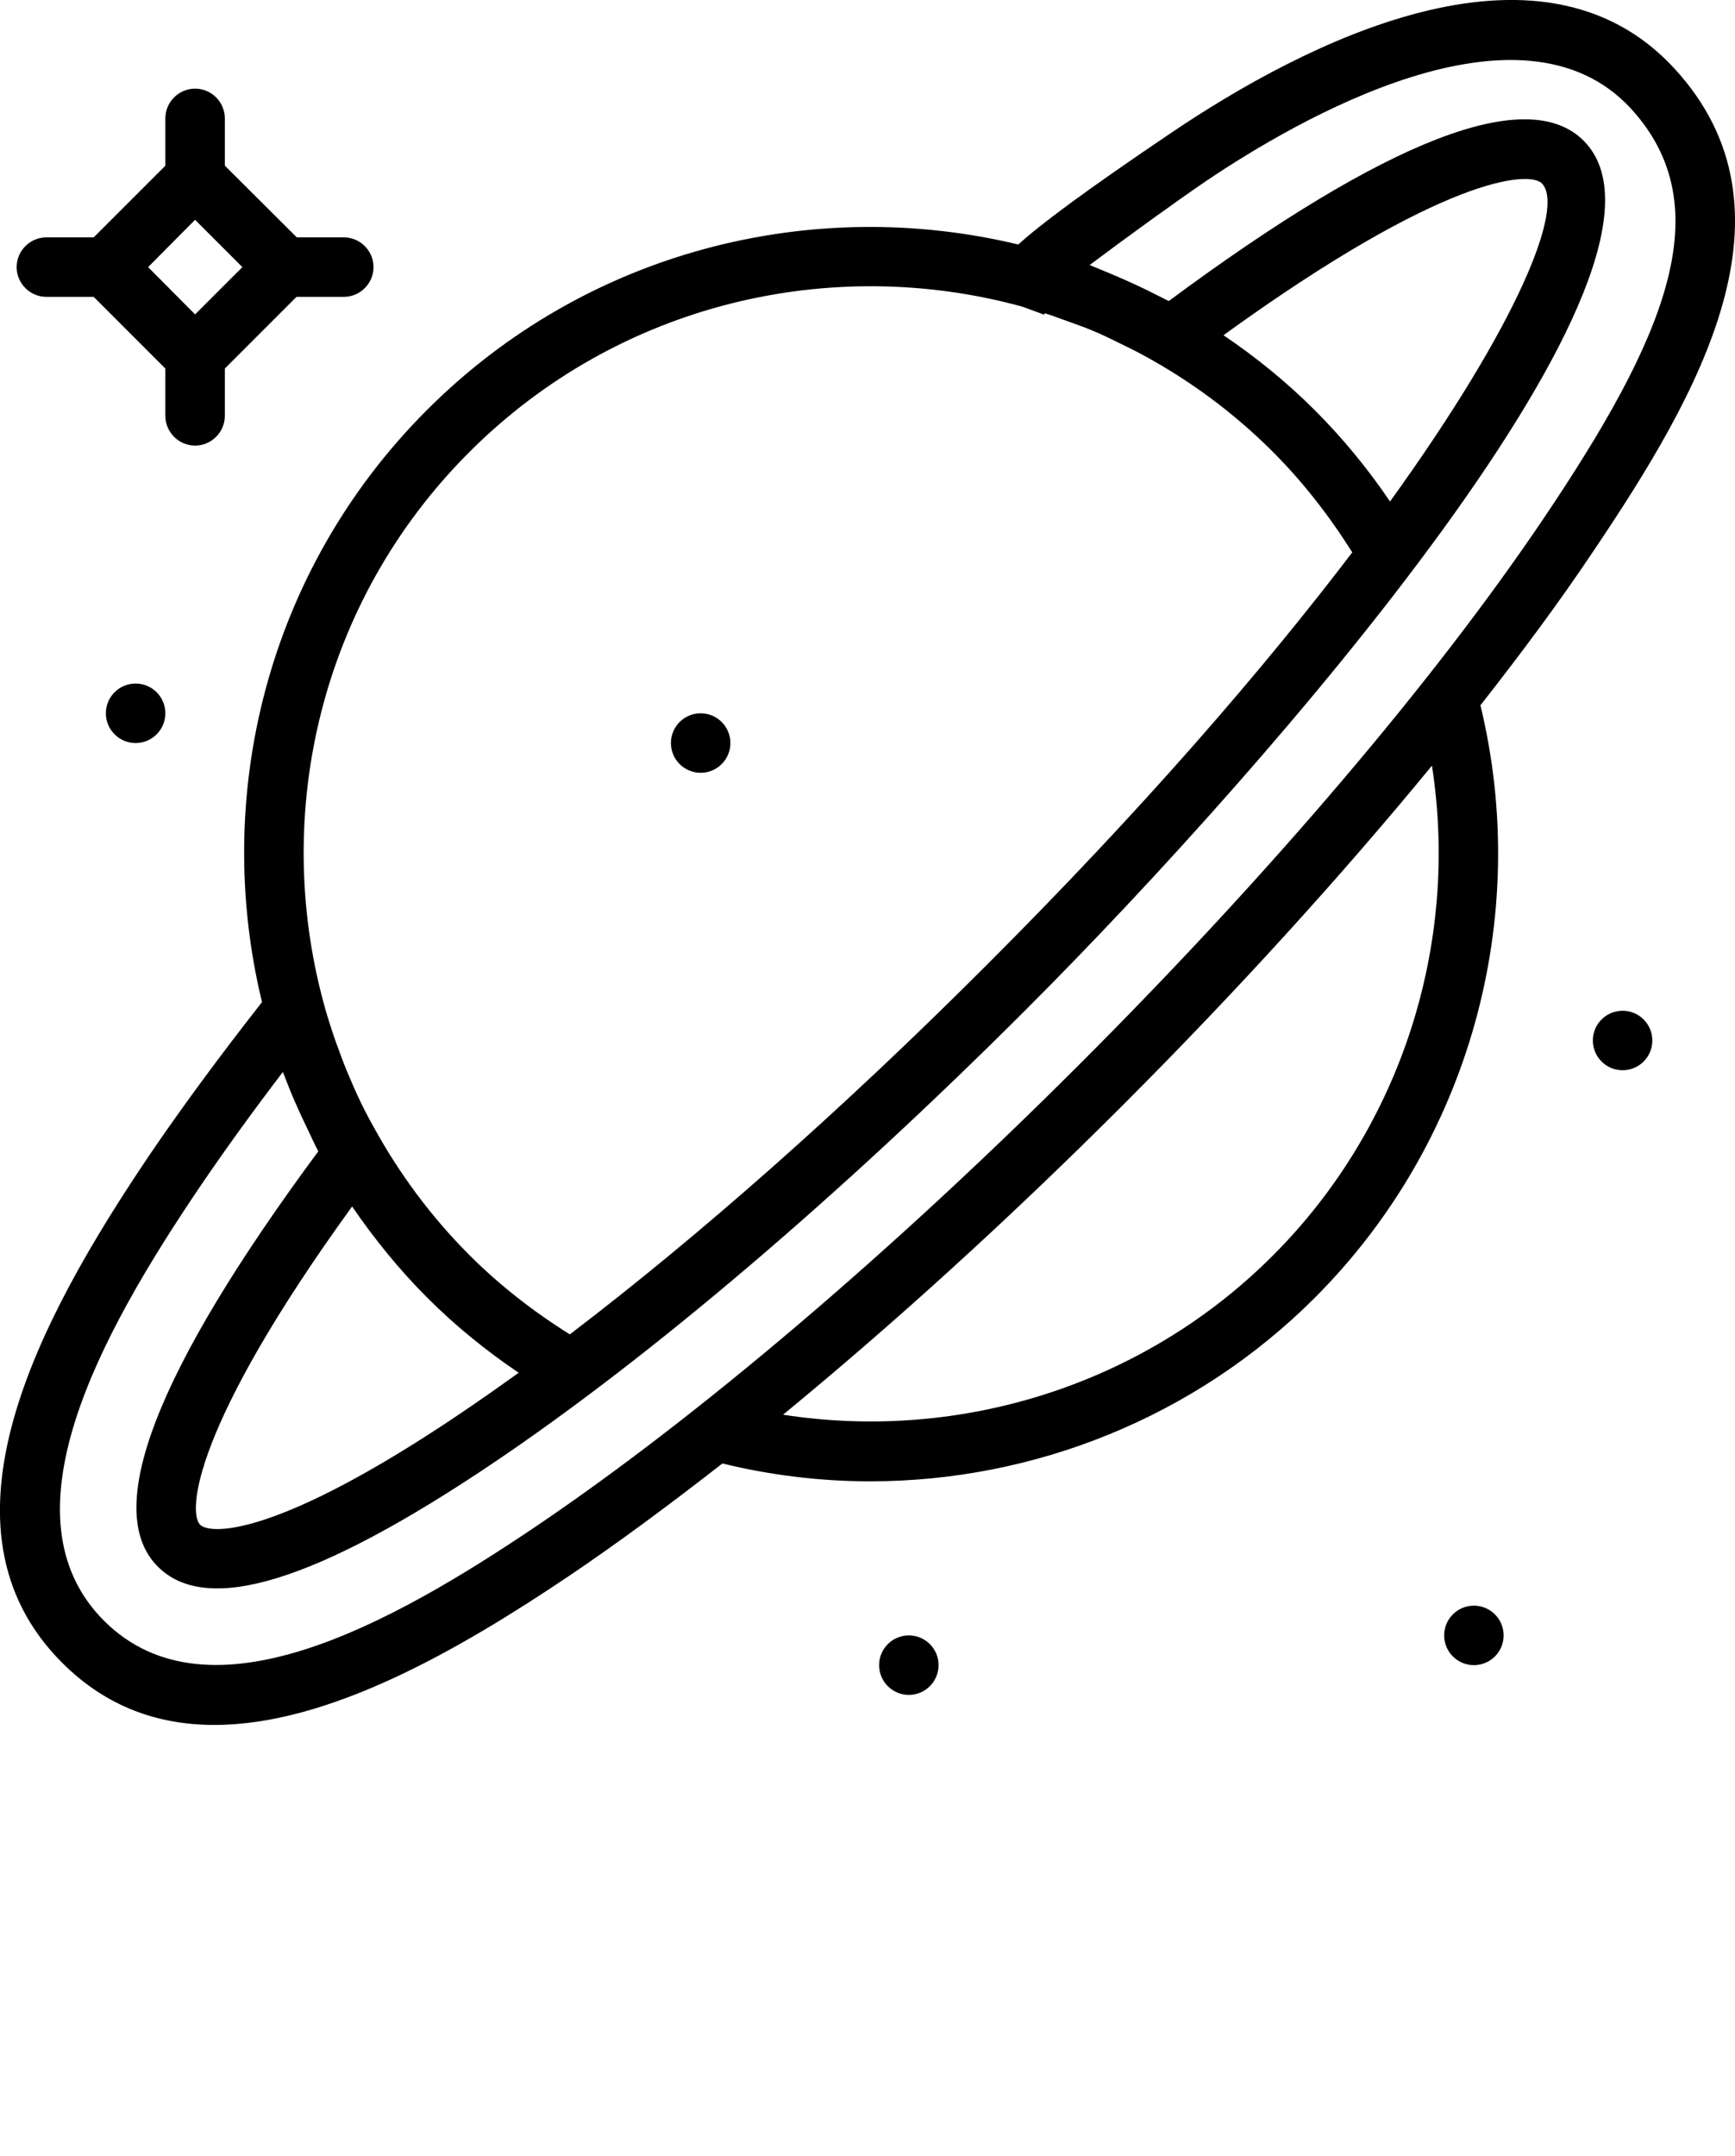<svg xmlns="http://www.w3.org/2000/svg" xmlns:xlink="http://www.w3.org/1999/xlink" version="1.1" x="0px" y="0px" viewBox="0 0 58.34 72.487" enable-background="new 0 0 58.34 57.99" xml:space="preserve"><g><path d="M1.56,9.98h1.59l2.41,2.41v1.59c0,0.55,0.45,1,1,1s1-0.45,1-1v-1.59l2.41-2.41h1.59c0.55,0,1-0.45,1-1s-0.45-1-1-1H9.98   L7.56,5.57V3.98c0-0.55-0.45-1-1-1s-1,0.45-1,1v1.59L3.15,7.98H1.56c-0.55,0-1,0.45-1,1S1.01,9.98,1.56,9.98z M6.56,7.39l1.59,1.59   l-1.59,1.59L4.98,8.98L6.56,7.39z"/><circle cx="49.56" cy="54.98" r="1"/><circle cx="54.56" cy="34.98" r="1"/><circle cx="4.56" cy="23.98" r="1"/><circle cx="23.56" cy="24.98" r="1"/><circle cx="30.56" cy="55.98" r="1"/><path d="M56.3,2.3c-4.57-4.96-12.53-0.79-16.88,2.14c-2.95,1.99-4.43,3.1-5.18,3.78c-6.91-1.66-14.5,0.18-19.88,5.56   c-5.39,5.39-7.23,12.99-5.55,19.91c-1.46,1.86-2.73,3.59-3.79,5.15C1.27,44.4-2.45,51.36,2.09,55.9c1.49,1.49,3.24,2.09,5.12,2.09   c3.84,0,8.21-2.51,11.94-5.02c1.63-1.1,3.36-2.38,5.14-3.77c1.64,0.4,3.31,0.6,4.97,0.6c5.54,0,10.95-2.17,14.95-6.17   c5.2-5.2,7.3-12.78,5.57-19.92c1.4-1.78,2.68-3.51,3.77-5.14C57.18,13.19,60.68,7.06,56.3,2.3z M15.78,15.2   c5.03-5.03,12.19-6.65,18.6-4.89l0.73,0.27l0.02-0.05c0.26,0.08,0.51,0.18,0.77,0.27c0.27,0.1,0.54,0.19,0.8,0.3   c0.32,0.13,0.63,0.28,0.93,0.43c0.28,0.14,0.56,0.27,0.83,0.42c1.56,0.85,3.02,1.92,4.34,3.24c1,1,1.89,2.14,2.67,3.38   c-2.99,3.93-7.05,8.64-12.36,13.94c-4.78,4.78-9.6,9.04-13.95,12.35c-1.23-0.77-2.37-1.66-3.37-2.66   c-1.31-1.31-2.38-2.77-3.23-4.32c-0.1-0.18-0.2-0.36-0.29-0.54c-0.19-0.37-0.36-0.75-0.52-1.13c-0.13-0.3-0.25-0.61-0.36-0.92   c-0.08-0.21-0.16-0.43-0.23-0.65c-0.1-0.31-0.2-0.62-0.28-0.93C9.15,27.32,10.77,20.21,15.78,15.2z M46.74,16.86   c-0.75-1.11-1.6-2.14-2.53-3.07c-0.96-0.96-1.99-1.79-3.07-2.52c7.43-5.38,10.28-5.52,10.7-5.11C52.62,6.93,51.11,10.8,46.74,16.86   z M14.37,43.63c0.93,0.93,1.96,1.77,3.07,2.52c-0.67,0.48-1.32,0.94-1.96,1.37c-6.12,4.13-8.39,4.09-8.75,3.74   c-0.41-0.41-0.28-3.26,5.11-10.7C12.58,41.64,13.41,42.67,14.37,43.63z M42.8,42.21c-4.32,4.33-10.48,6.28-16.47,5.35   c3.69-3.03,7.58-6.56,11.42-10.4c3.84-3.84,7.37-7.73,10.4-11.42C49.08,31.73,47.12,37.89,42.8,42.21z M51.89,17.45   c-3.66,5.43-9.19,11.93-15.56,18.3s-12.87,11.89-18.3,15.56c-4.92,3.32-11.02,6.68-14.53,3.18c-3.5-3.5-0.14-9.61,3.18-14.53   c0.82-1.21,1.77-2.53,2.83-3.92c0.03,0.07,0.06,0.13,0.08,0.2c0.11,0.28,0.22,0.56,0.34,0.83c0.14,0.32,0.29,0.64,0.44,0.95   c0.1,0.21,0.2,0.43,0.31,0.64c0.01,0.02,0.02,0.03,0.02,0.05c-5.46,7.38-7.28,12.08-5.39,13.96c1.65,1.65,5.34,0.51,11.28-3.49   c5.3-3.57,11.66-8.99,17.92-15.25c8.29-8.29,22.87-25.06,18.74-29.2c-1.88-1.88-6.58-0.07-13.95,5.39   c-0.05-0.03-0.11-0.05-0.16-0.08c-0.05-0.03-0.11-0.05-0.16-0.08c-0.52-0.27-1.05-0.51-1.59-0.74c-0.1-0.04-0.19-0.08-0.29-0.12   c-0.15-0.06-0.31-0.13-0.46-0.19c1.21-0.91,2.91-2.14,3.91-2.82c3.07-2.07,10.59-6.45,14.29-2.44   C57.89,6.98,55.97,11.4,51.89,17.45z"/></g></svg>